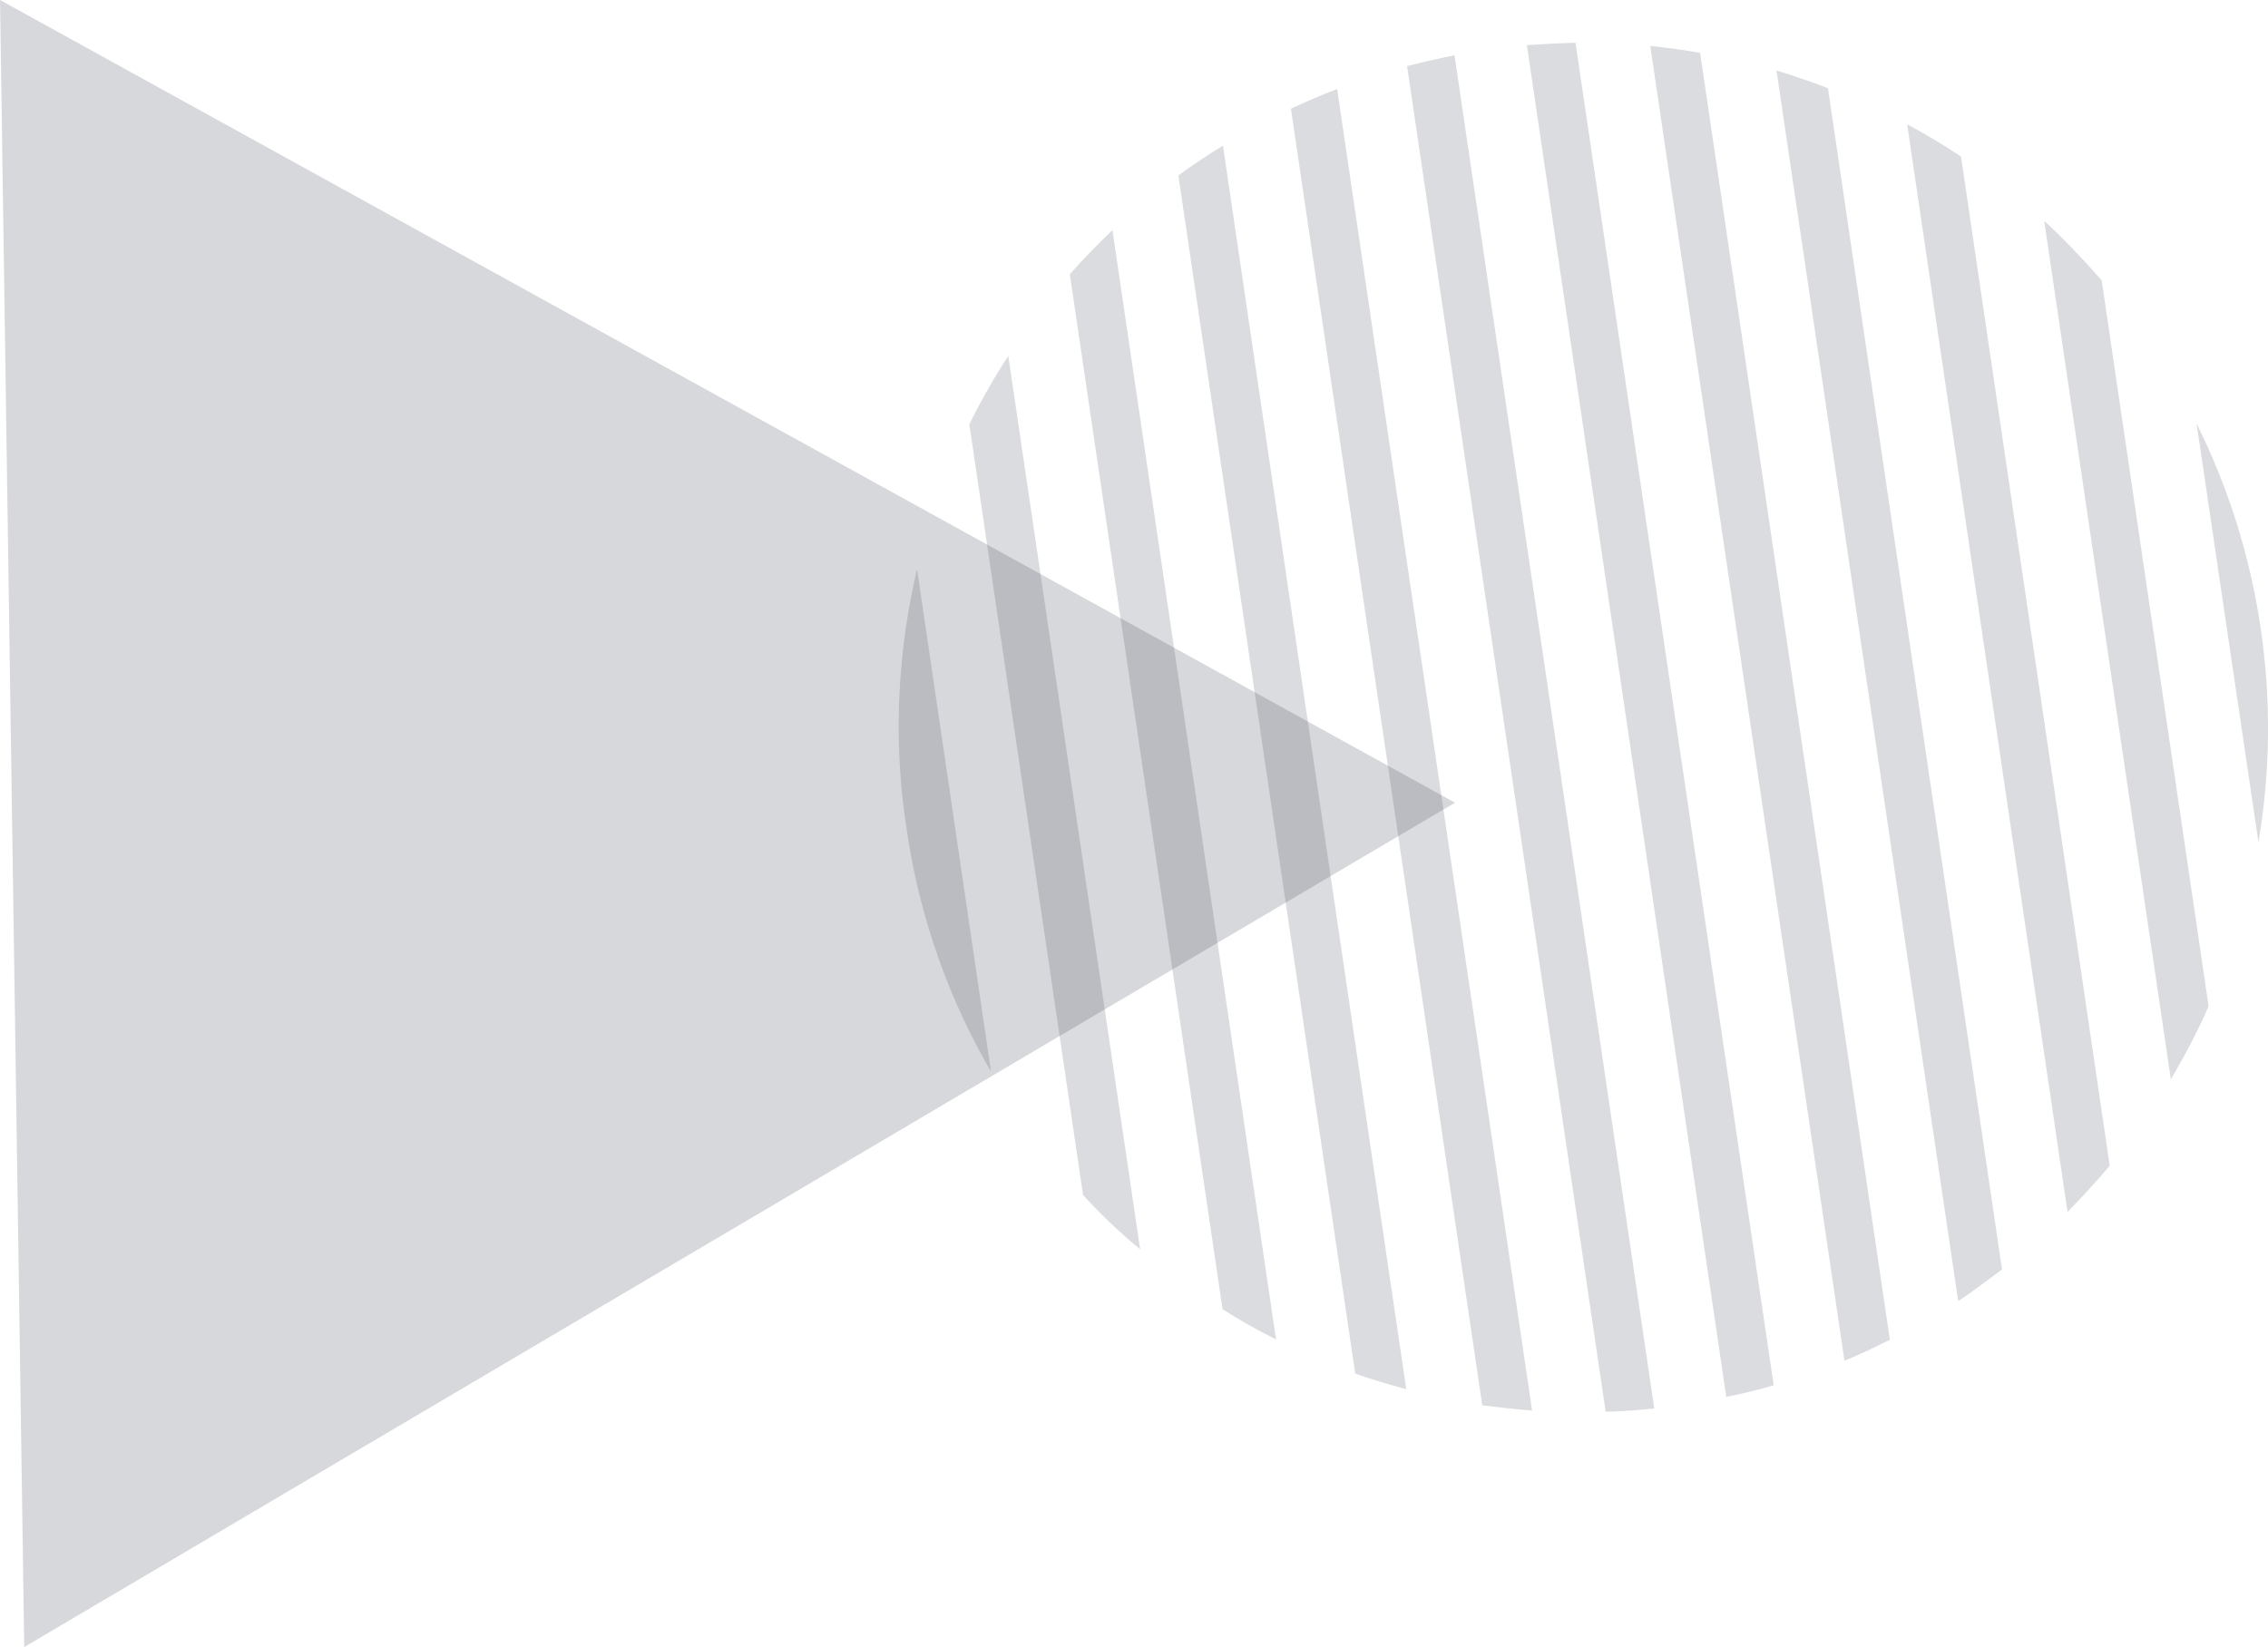 <svg width="106" height="77" viewBox="0 0 106 77" fill="none" xmlns="http://www.w3.org/2000/svg">
<g opacity="0.18">
<path d="M82.897 64.76L73.635 2C72.883 2.019 72.113 2.056 71.362 2.113L80.68 65.305C81.432 65.155 82.164 64.985 82.897 64.76Z" fill="#373F4C"/>
<path d="M93.569 59.348L85.434 4.123C84.644 3.823 83.837 3.541 83.029 3.296L91.521 60.833C92.216 60.363 92.892 59.855 93.569 59.348Z" fill="#373F4C"/>
<path d="M88.327 62.636L79.459 2.47C78.689 2.338 77.9 2.225 77.129 2.15L86.204 63.614C86.899 63.332 87.613 62.993 88.327 62.636Z" fill="#373F4C"/>
<path d="M98.603 54.5L91.652 7.317C90.826 6.773 89.999 6.265 89.135 5.814L96.631 56.661C97.307 55.966 97.965 55.252 98.603 54.5Z" fill="#373F4C"/>
<path d="M103.224 47.04L98.227 13.105C97.381 12.147 96.498 11.207 95.54 10.324L101.458 50.46C102.116 49.352 102.717 48.205 103.224 47.04Z" fill="#373F4C"/>
<path d="M105.554 39.374C106.681 32.722 105.667 25.845 102.661 19.795L105.554 39.374Z" fill="#373F4C"/>
<path d="M53.288 58.409L47.125 16.638C46.449 17.671 45.848 18.742 45.303 19.832L50.62 55.872C51.446 56.774 52.329 57.619 53.288 58.409Z" fill="#373F4C"/>
<path d="M59.638 62.618L51.992 10.756C51.315 11.414 50.639 12.09 50 12.823L57.139 61.208C57.966 61.734 58.793 62.204 59.638 62.618Z" fill="#373F4C"/>
<path d="M46.318 50.103L42.861 26.597C41.978 30.355 41.772 34.207 42.26 37.983L42.467 39.374C43.087 43.132 44.383 46.778 46.318 50.103Z" fill="#373F4C"/>
<path d="M71.606 65.944L62.494 4.161C61.761 4.443 61.047 4.743 60.334 5.082L69.276 65.699C70.046 65.793 70.817 65.887 71.606 65.944Z" fill="#373F4C"/>
<path d="M77.317 65.85L67.98 2.583C67.247 2.733 66.496 2.902 65.763 3.09L75.044 66C75.814 65.981 76.566 65.925 77.317 65.85Z" fill="#373F4C"/>
<path d="M65.725 64.948L57.158 6.81C56.444 7.242 55.749 7.712 55.073 8.201L63.339 64.215C64.11 64.497 64.918 64.722 65.725 64.948Z" fill="#373F4C"/>
</g>
<path opacity="0.2" d="M1.132 77L0.002 0L68.002 37.527L1.132 77Z" fill="#373F4C"/>
</svg>
